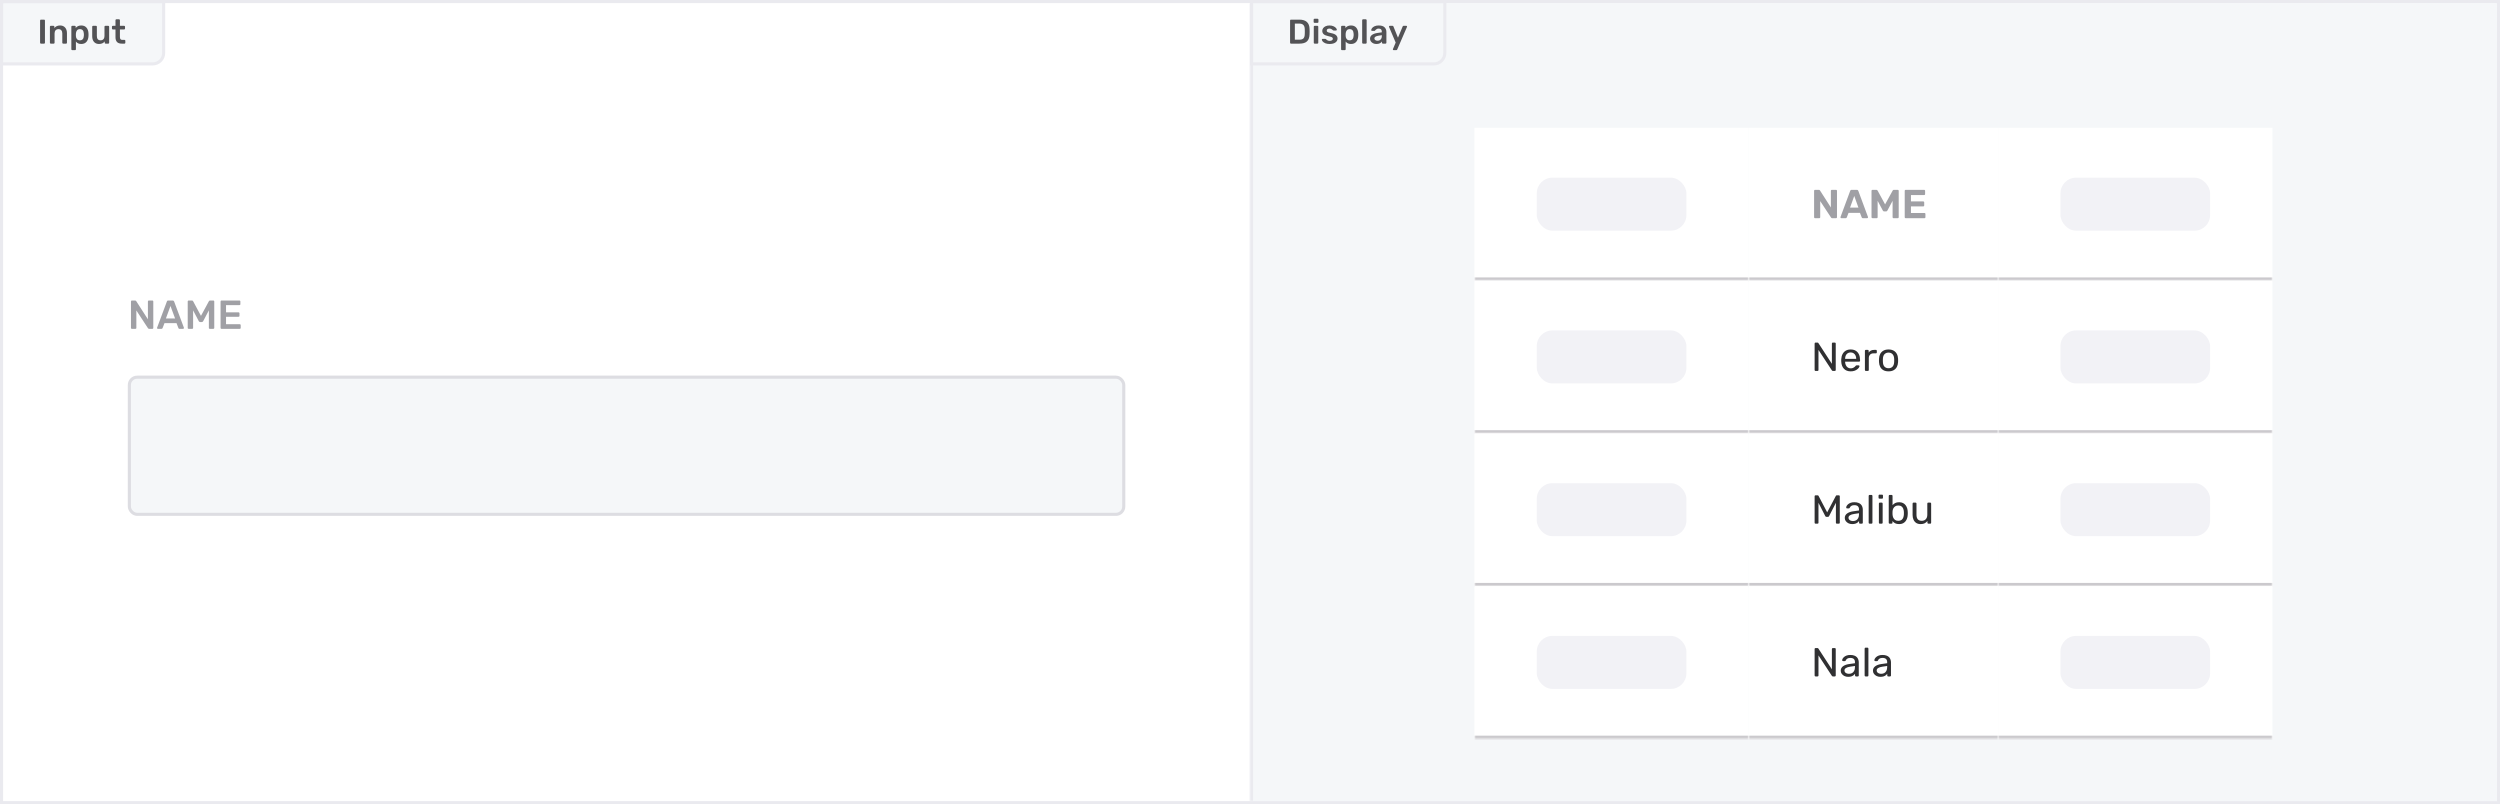 <svg width="802" height="258" viewBox="0 0 802 258" fill="none" xmlns="http://www.w3.org/2000/svg">
<rect width="400" height="256" transform="translate(1 1)" fill="white"/>
<rect width="400" height="103" transform="translate(1 77.5)" fill="white"/>
<rect width="320" height="73" transform="translate(41 92.5)" fill="white"/>
<path d="M42.326 105.5C42.239 105.5 42.166 105.47 42.105 105.409C42.044 105.348 42.014 105.275 42.014 105.188V96.725C42.014 96.63 42.04 96.552 42.092 96.491C42.153 96.43 42.231 96.4 42.326 96.4H43.327C43.431 96.4 43.509 96.422 43.561 96.465C43.613 96.5 43.661 96.547 43.704 96.608L47.448 102.432V96.725C47.448 96.63 47.474 96.552 47.526 96.491C47.587 96.43 47.665 96.4 47.76 96.4H48.852C48.947 96.4 49.025 96.43 49.086 96.491C49.147 96.552 49.177 96.63 49.177 96.725V105.175C49.177 105.27 49.147 105.348 49.086 105.409C49.025 105.47 48.952 105.5 48.865 105.5H47.851C47.704 105.5 47.578 105.431 47.474 105.292L43.743 99.598V105.188C43.743 105.283 43.713 105.361 43.652 105.422C43.591 105.474 43.513 105.5 43.418 105.5H42.326ZM50.646 105.5C50.577 105.5 50.512 105.474 50.451 105.422C50.399 105.37 50.373 105.305 50.373 105.227L50.399 105.11L53.532 96.725C53.593 96.508 53.745 96.4 53.987 96.4H55.404C55.63 96.4 55.781 96.508 55.859 96.725L58.992 105.11C59.001 105.136 59.005 105.175 59.005 105.227C59.005 105.305 58.979 105.37 58.927 105.422C58.875 105.474 58.815 105.5 58.745 105.5H57.614C57.502 105.5 57.415 105.474 57.354 105.422C57.294 105.37 57.255 105.314 57.237 105.253L56.626 103.667H52.765L52.154 105.253C52.085 105.418 51.959 105.5 51.777 105.5H50.646ZM56.171 102.172L54.689 98.155L53.22 102.172H56.171ZM60.544 105.5C60.449 105.5 60.371 105.474 60.31 105.422C60.249 105.361 60.219 105.283 60.219 105.188V96.725C60.219 96.63 60.249 96.552 60.31 96.491C60.371 96.43 60.449 96.4 60.544 96.4H61.571C61.753 96.4 61.883 96.482 61.961 96.647L64.47 101.327L67.005 96.647C67.092 96.482 67.222 96.4 67.395 96.4H68.409C68.504 96.4 68.582 96.43 68.643 96.491C68.704 96.552 68.734 96.63 68.734 96.725V105.188C68.734 105.283 68.704 105.361 68.643 105.422C68.582 105.474 68.504 105.5 68.409 105.5H67.317C67.23 105.5 67.157 105.47 67.096 105.409C67.035 105.348 67.005 105.275 67.005 105.188V99.559L65.185 103.03C65.072 103.221 64.925 103.316 64.743 103.316H64.21C64.028 103.316 63.881 103.221 63.768 103.03L61.948 99.559V105.188C61.948 105.275 61.918 105.348 61.857 105.409C61.805 105.47 61.731 105.5 61.636 105.5H60.544ZM71.068 105.5C70.981 105.5 70.908 105.47 70.847 105.409C70.787 105.348 70.756 105.275 70.756 105.188V96.725C70.756 96.63 70.782 96.552 70.834 96.491C70.895 96.43 70.973 96.4 71.068 96.4H76.788C76.883 96.4 76.962 96.43 77.022 96.491C77.083 96.552 77.113 96.63 77.113 96.725V97.583C77.113 97.678 77.083 97.756 77.022 97.817C76.962 97.869 76.883 97.895 76.788 97.895H72.511V100.196H76.502C76.597 100.196 76.675 100.226 76.736 100.287C76.797 100.339 76.827 100.413 76.827 100.508V101.314C76.827 101.409 76.797 101.487 76.736 101.548C76.675 101.6 76.597 101.626 76.502 101.626H72.511V104.005H76.892C76.987 104.005 77.066 104.035 77.126 104.096C77.187 104.157 77.217 104.235 77.217 104.33V105.188C77.217 105.283 77.187 105.361 77.126 105.422C77.066 105.474 76.987 105.5 76.892 105.5H71.068Z" fill="#A0A0A5"/>
<rect x="41.5" y="121" width="319" height="44" rx="2.5" fill="#F5F7F9"/>
<rect x="41.5" y="121" width="319" height="44" rx="2.5" stroke="#DDDDE2"/>
<path d="M0.5 0.5H52.5V17C52.5 18.933 50.933 20.5 49 20.5H0.5V0.5Z" fill="#F5F7F9"/>
<path d="M13.122 14C13.049 14 12.986 13.974 12.935 13.923C12.884 13.872 12.858 13.809 12.858 13.736V6.564C12.858 6.483 12.884 6.421 12.935 6.377C12.986 6.326 13.049 6.3 13.122 6.3H14.156C14.237 6.3 14.299 6.326 14.343 6.377C14.394 6.421 14.42 6.483 14.42 6.564V13.736C14.42 13.809 14.394 13.872 14.343 13.923C14.299 13.974 14.237 14 14.156 14H13.122ZM16.277 14C16.204 14 16.141 13.974 16.09 13.923C16.039 13.872 16.013 13.809 16.013 13.736V8.544C16.013 8.471 16.039 8.408 16.09 8.357C16.141 8.306 16.204 8.28 16.277 8.28H17.179C17.252 8.28 17.315 8.306 17.366 8.357C17.417 8.408 17.443 8.471 17.443 8.544V8.995C17.876 8.445 18.488 8.17 19.28 8.17C19.955 8.17 20.49 8.394 20.886 8.841C21.282 9.281 21.48 9.882 21.48 10.645V13.736C21.48 13.809 21.454 13.872 21.403 13.923C21.359 13.974 21.297 14 21.216 14H20.248C20.175 14 20.112 13.974 20.061 13.923C20.01 13.872 19.984 13.809 19.984 13.736V10.711C19.984 10.278 19.878 9.945 19.665 9.71C19.46 9.468 19.159 9.347 18.763 9.347C18.374 9.347 18.066 9.468 17.839 9.71C17.619 9.952 17.509 10.286 17.509 10.711V13.736C17.509 13.809 17.483 13.872 17.432 13.923C17.388 13.974 17.326 14 17.245 14H16.277ZM23.152 16.09C23.079 16.09 23.017 16.064 22.965 16.013C22.914 15.969 22.888 15.907 22.888 15.826V8.544C22.888 8.463 22.914 8.401 22.965 8.357C23.017 8.306 23.079 8.28 23.152 8.28H24.021C24.102 8.28 24.164 8.306 24.208 8.357C24.26 8.401 24.285 8.463 24.285 8.544V8.984C24.696 8.441 25.283 8.17 26.045 8.17C26.786 8.17 27.354 8.405 27.75 8.874C28.146 9.336 28.359 9.963 28.388 10.755C28.396 10.843 28.399 10.971 28.399 11.14C28.399 11.316 28.396 11.448 28.388 11.536C28.359 12.306 28.146 12.929 27.75 13.406C27.354 13.875 26.786 14.11 26.045 14.11C25.305 14.11 24.74 13.85 24.351 13.329V15.826C24.351 15.907 24.326 15.969 24.274 16.013C24.23 16.064 24.168 16.09 24.087 16.09H23.152ZM25.638 12.933C26.43 12.933 26.852 12.445 26.903 11.47C26.911 11.397 26.914 11.287 26.914 11.14C26.914 10.993 26.911 10.883 26.903 10.81C26.852 9.835 26.43 9.347 25.638 9.347C25.213 9.347 24.898 9.483 24.692 9.754C24.487 10.025 24.373 10.359 24.351 10.755L24.34 11.173L24.351 11.602C24.366 11.969 24.48 12.284 24.692 12.548C24.912 12.805 25.228 12.933 25.638 12.933ZM31.757 14.11C31.082 14.11 30.551 13.89 30.162 13.45C29.773 13.003 29.579 12.398 29.579 11.635V8.544C29.579 8.471 29.605 8.408 29.656 8.357C29.707 8.306 29.77 8.28 29.843 8.28H30.811C30.892 8.28 30.954 8.306 30.998 8.357C31.049 8.401 31.075 8.463 31.075 8.544V11.569C31.075 12.478 31.475 12.933 32.274 12.933C32.656 12.933 32.956 12.812 33.176 12.57C33.404 12.328 33.517 11.994 33.517 11.569V8.544C33.517 8.471 33.543 8.408 33.594 8.357C33.645 8.306 33.708 8.28 33.781 8.28H34.749C34.83 8.28 34.892 8.306 34.936 8.357C34.987 8.401 35.013 8.463 35.013 8.544V13.736C35.013 13.809 34.987 13.872 34.936 13.923C34.892 13.974 34.83 14 34.749 14H33.858C33.785 14 33.722 13.974 33.671 13.923C33.62 13.872 33.594 13.809 33.594 13.736V13.285C33.184 13.835 32.571 14.11 31.757 14.11ZM39.051 14C38.384 14 37.882 13.828 37.544 13.483C37.214 13.131 37.049 12.618 37.049 11.943V9.446H36.18C36.107 9.446 36.045 9.42 35.993 9.369C35.942 9.31 35.916 9.244 35.916 9.171V8.544C35.916 8.471 35.942 8.408 35.993 8.357C36.045 8.306 36.107 8.28 36.18 8.28H37.049V6.454C37.049 6.373 37.075 6.311 37.126 6.267C37.178 6.216 37.24 6.19 37.313 6.19H38.204C38.285 6.19 38.347 6.216 38.391 6.267C38.443 6.311 38.468 6.373 38.468 6.454V8.28H39.843C39.924 8.28 39.986 8.306 40.03 8.357C40.082 8.401 40.107 8.463 40.107 8.544V9.171C40.107 9.252 40.082 9.318 40.03 9.369C39.979 9.42 39.917 9.446 39.843 9.446H38.468V11.833C38.468 12.148 38.523 12.387 38.633 12.548C38.743 12.709 38.927 12.79 39.183 12.79H39.942C40.016 12.79 40.078 12.816 40.129 12.867C40.181 12.918 40.206 12.981 40.206 13.054V13.736C40.206 13.809 40.181 13.872 40.129 13.923C40.085 13.974 40.023 14 39.942 14H39.051Z" fill="#535356"/>
<path d="M0.5 0.5H52.5V17C52.5 18.933 50.933 20.5 49 20.5H0.5V0.5Z" stroke="#EAEAEF"/>
<mask id="path-6-inside-1_847_389" fill="white">
<path d="M401 1H801V257H401V1Z"/>
</mask>
<path d="M401 1H801V257H401V1Z" fill="#F5F7F9"/>
<g filter="url(#filter0_d_847_389)">
<mask id="path-9-inside-2_847_389" fill="white">
<path d="M473 31H561V80H473V31Z"/>
</mask>
<path d="M473 31H561V80H473V31Z" fill="white"/>
<rect x="493" y="47" width="48" height="17" rx="5" fill="#F2F2F6"/>
<path d="M561 79H473V81H561V79Z" fill="#CBC9CD" mask="url(#path-9-inside-2_847_389)"/>
<mask id="path-12-inside-3_847_389" fill="white">
<path d="M473 80H561V129H473V80Z"/>
</mask>
<path d="M473 80H561V129H473V80Z" fill="white"/>
<rect x="493" y="96" width="48" height="17" rx="5" fill="#F2F2F6"/>
<path d="M561 128H473V130H561V128Z" fill="#CBC9CD" mask="url(#path-12-inside-3_847_389)"/>
<mask id="path-15-inside-4_847_389" fill="white">
<path d="M473 129H561V178H473V129Z"/>
</mask>
<path d="M473 129H561V178H473V129Z" fill="white"/>
<rect x="493" y="145" width="48" height="17" rx="5" fill="#F2F2F6"/>
<path d="M561 177H473V179H561V177Z" fill="#CBC9CD" mask="url(#path-15-inside-4_847_389)"/>
<mask id="path-18-inside-5_847_389" fill="white">
<path d="M473 178H561V227H473V178Z"/>
</mask>
<path d="M473 178H561V227H473V178Z" fill="white"/>
<rect x="493" y="194" width="48" height="17" rx="5" fill="#F2F2F6"/>
<path d="M561 226H473V228H561V226Z" fill="#CBC9CD" mask="url(#path-18-inside-5_847_389)"/>
<mask id="path-21-inside-6_847_389" fill="white">
<path d="M561 31H641V80H561V31Z"/>
</mask>
<path d="M561 31H641V80H561V31Z" fill="white"/>
<path d="M582.287 60C582.192 60 582.114 59.97 582.053 59.909C581.992 59.848 581.962 59.77 581.962 59.675V51.225C581.962 51.13 581.992 51.052 582.053 50.991C582.114 50.93 582.192 50.9 582.287 50.9H583.47C583.6 50.9 583.695 50.93 583.756 50.991C583.817 51.052 583.856 51.099 583.873 51.134L587.344 56.555V51.225C587.344 51.13 587.374 51.052 587.435 50.991C587.496 50.93 587.569 50.9 587.656 50.9H588.982C589.077 50.9 589.155 50.93 589.216 50.991C589.277 51.052 589.307 51.13 589.307 51.225V59.675C589.307 59.762 589.277 59.84 589.216 59.909C589.155 59.97 589.077 60 588.982 60H587.786C587.656 60 587.561 59.97 587.5 59.909C587.448 59.84 587.409 59.792 587.383 59.766L583.925 54.514V59.675C583.925 59.77 583.895 59.848 583.834 59.909C583.773 59.97 583.695 60 583.6 60H582.287ZM590.697 60C590.619 60 590.554 59.974 590.502 59.922C590.45 59.861 590.424 59.796 590.424 59.727C590.424 59.684 590.428 59.645 590.437 59.61L593.531 51.251C593.557 51.156 593.609 51.073 593.687 51.004C593.765 50.935 593.873 50.9 594.012 50.9H595.676C595.814 50.9 595.923 50.935 596.001 51.004C596.079 51.073 596.131 51.156 596.157 51.251L599.251 59.61C599.259 59.645 599.264 59.684 599.264 59.727C599.264 59.796 599.238 59.861 599.186 59.922C599.134 59.974 599.069 60 598.991 60H597.639C597.509 60 597.413 59.97 597.353 59.909C597.292 59.848 597.253 59.792 597.236 59.74L596.677 58.284H593.011L592.452 59.74C592.434 59.792 592.395 59.848 592.335 59.909C592.274 59.97 592.179 60 592.049 60H590.697ZM593.492 56.607H596.183L594.844 52.863L593.492 56.607ZM600.708 60C600.621 60 600.543 59.97 600.474 59.909C600.413 59.848 600.383 59.77 600.383 59.675V51.225C600.383 51.13 600.413 51.052 600.474 50.991C600.543 50.93 600.621 50.9 600.708 50.9H601.917C602.047 50.9 602.142 50.935 602.203 51.004C602.272 51.073 602.32 51.125 602.346 51.16L604.738 55.567L607.156 51.16C607.173 51.125 607.212 51.073 607.273 51.004C607.342 50.935 607.442 50.9 607.572 50.9H608.781C608.876 50.9 608.954 50.93 609.015 50.991C609.076 51.052 609.106 51.13 609.106 51.225V59.675C609.106 59.77 609.076 59.848 609.015 59.909C608.954 59.97 608.876 60 608.781 60H607.455C607.368 60 607.295 59.97 607.234 59.909C607.173 59.848 607.143 59.77 607.143 59.675V54.423L605.492 57.517C605.449 57.595 605.392 57.664 605.323 57.725C605.254 57.786 605.163 57.816 605.05 57.816H604.439C604.326 57.816 604.235 57.786 604.166 57.725C604.097 57.664 604.04 57.595 603.997 57.517L602.346 54.423V59.675C602.346 59.77 602.316 59.848 602.255 59.909C602.194 59.97 602.121 60 602.034 60H600.708ZM611.359 60C611.264 60 611.186 59.97 611.125 59.909C611.065 59.848 611.034 59.77 611.034 59.675V51.225C611.034 51.13 611.065 51.052 611.125 50.991C611.186 50.93 611.264 50.9 611.359 50.9H617.248C617.344 50.9 617.422 50.93 617.482 50.991C617.543 51.052 617.573 51.13 617.573 51.225V52.265C617.573 52.352 617.543 52.425 617.482 52.486C617.422 52.547 617.344 52.577 617.248 52.577H613.036V54.618H616.962C617.058 54.618 617.136 54.648 617.196 54.709C617.257 54.77 617.287 54.848 617.287 54.943V55.905C617.287 55.992 617.257 56.065 617.196 56.126C617.136 56.187 617.058 56.217 616.962 56.217H613.036V58.323H617.352C617.448 58.323 617.526 58.353 617.586 58.414C617.647 58.475 617.677 58.553 617.677 58.648V59.675C617.677 59.77 617.647 59.848 617.586 59.909C617.526 59.97 617.448 60 617.352 60H611.359Z" fill="#A0A0A5"/>
<path d="M641 79H561V81H641V79Z" fill="#CBC9CD" mask="url(#path-21-inside-6_847_389)"/>
<mask id="path-24-inside-7_847_389" fill="white">
<path d="M561 80H641V129H561V80Z"/>
</mask>
<path d="M561 80H641V129H561V80Z" fill="white"/>
<path d="M582.43 109C582.335 109 582.261 108.974 582.209 108.922C582.157 108.861 582.131 108.788 582.131 108.701V100.212C582.131 100.117 582.157 100.043 582.209 99.991C582.261 99.93 582.335 99.9 582.43 99.9H583.028C583.132 99.9 583.21 99.926 583.262 99.978C583.314 100.021 583.344 100.056 583.353 100.082L587.669 106.712V100.212C587.669 100.117 587.695 100.043 587.747 99.991C587.799 99.93 587.873 99.9 587.968 99.9H588.592C588.687 99.9 588.761 99.93 588.813 99.991C588.874 100.043 588.904 100.117 588.904 100.212V108.688C588.904 108.775 588.874 108.848 588.813 108.909C588.761 108.97 588.692 109 588.605 109H587.981C587.886 109 587.812 108.974 587.76 108.922C587.717 108.87 587.686 108.835 587.669 108.818L583.366 102.253V108.701C583.366 108.788 583.336 108.861 583.275 108.922C583.223 108.974 583.149 109 583.054 109H582.43ZM593.679 109.13C592.787 109.13 592.076 108.857 591.547 108.311C591.019 107.756 590.728 107.002 590.676 106.049C590.668 105.936 590.663 105.793 590.663 105.62C590.663 105.438 590.668 105.291 590.676 105.178C590.711 104.563 590.854 104.025 591.105 103.566C591.357 103.098 591.699 102.738 592.132 102.487C592.574 102.236 593.09 102.11 593.679 102.11C594.338 102.11 594.888 102.249 595.33 102.526C595.781 102.803 596.123 103.198 596.357 103.709C596.591 104.22 596.708 104.818 596.708 105.503V105.724C596.708 105.819 596.678 105.893 596.617 105.945C596.565 105.997 596.496 106.023 596.409 106.023H591.911C591.911 106.032 591.911 106.049 591.911 106.075C591.911 106.101 591.911 106.123 591.911 106.14C591.929 106.495 592.007 106.829 592.145 107.141C592.284 107.444 592.483 107.691 592.743 107.882C593.003 108.073 593.315 108.168 593.679 108.168C593.991 108.168 594.251 108.12 594.459 108.025C594.667 107.93 594.836 107.826 594.966 107.713C595.096 107.592 595.183 107.501 595.226 107.44C595.304 107.327 595.365 107.262 595.408 107.245C595.452 107.219 595.521 107.206 595.616 107.206H596.24C596.327 107.206 596.396 107.232 596.448 107.284C596.509 107.327 596.535 107.392 596.526 107.479C596.518 107.609 596.448 107.769 596.318 107.96C596.188 108.142 596.002 108.324 595.759 108.506C595.517 108.688 595.222 108.84 594.875 108.961C594.529 109.074 594.13 109.13 593.679 109.13ZM591.911 105.126H595.473V105.087C595.473 104.697 595.4 104.35 595.252 104.047C595.114 103.744 594.91 103.505 594.641 103.332C594.373 103.15 594.052 103.059 593.679 103.059C593.307 103.059 592.986 103.15 592.717 103.332C592.457 103.505 592.258 103.744 592.119 104.047C591.981 104.35 591.911 104.697 591.911 105.087V105.126ZM598.562 109C598.475 109 598.401 108.974 598.341 108.922C598.289 108.861 598.263 108.788 598.263 108.701V102.552C598.263 102.465 598.289 102.392 598.341 102.331C598.401 102.27 598.475 102.24 598.562 102.24H599.16C599.246 102.24 599.32 102.27 599.381 102.331C599.441 102.392 599.472 102.465 599.472 102.552V103.124C599.645 102.829 599.883 102.608 600.187 102.461C600.49 102.314 600.854 102.24 601.279 102.24H601.799C601.885 102.24 601.955 102.27 602.007 102.331C602.059 102.383 602.085 102.452 602.085 102.539V103.072C602.085 103.159 602.059 103.228 602.007 103.28C601.955 103.332 601.885 103.358 601.799 103.358H601.019C600.551 103.358 600.182 103.497 599.914 103.774C599.645 104.043 599.511 104.411 599.511 104.879V108.701C599.511 108.788 599.48 108.861 599.42 108.922C599.359 108.974 599.285 109 599.199 109H598.562ZM605.843 109.13C605.185 109.13 604.634 109.004 604.192 108.753C603.75 108.502 603.412 108.155 603.178 107.713C602.944 107.262 602.814 106.751 602.788 106.179C602.78 106.032 602.775 105.845 602.775 105.62C602.775 105.386 602.78 105.2 602.788 105.061C602.814 104.48 602.944 103.969 603.178 103.527C603.421 103.085 603.763 102.738 604.205 102.487C604.647 102.236 605.193 102.11 605.843 102.11C606.493 102.11 607.039 102.236 607.481 102.487C607.923 102.738 608.261 103.085 608.495 103.527C608.738 103.969 608.872 104.48 608.898 105.061C608.907 105.2 608.911 105.386 608.911 105.62C608.911 105.845 608.907 106.032 608.898 106.179C608.872 106.751 608.742 107.262 608.508 107.713C608.274 108.155 607.936 108.502 607.494 108.753C607.052 109.004 606.502 109.13 605.843 109.13ZM605.843 108.129C606.381 108.129 606.81 107.96 607.13 107.622C607.451 107.275 607.624 106.773 607.65 106.114C607.659 105.984 607.663 105.819 607.663 105.62C607.663 105.421 607.659 105.256 607.65 105.126C607.624 104.467 607.451 103.969 607.13 103.631C606.81 103.284 606.381 103.111 605.843 103.111C605.306 103.111 604.873 103.284 604.543 103.631C604.223 103.969 604.054 104.467 604.036 105.126C604.028 105.256 604.023 105.421 604.023 105.62C604.023 105.819 604.028 105.984 604.036 106.114C604.054 106.773 604.223 107.275 604.543 107.622C604.873 107.96 605.306 108.129 605.843 108.129Z" fill="#303032"/>
<path d="M641 128H561V130H641V128Z" fill="#CBC9CD" mask="url(#path-24-inside-7_847_389)"/>
<mask id="path-27-inside-8_847_389" fill="white">
<path d="M561 129H641V178H561V129Z"/>
</mask>
<path d="M561 129H641V178H561V129Z" fill="white"/>
<path d="M582.43 158C582.343 158 582.27 157.974 582.209 157.922C582.157 157.861 582.131 157.788 582.131 157.701V149.212C582.131 149.117 582.157 149.043 582.209 148.991C582.27 148.93 582.343 148.9 582.43 148.9H583.08C583.184 148.9 583.262 148.926 583.314 148.978C583.366 149.03 583.396 149.073 583.405 149.108L586.161 154.36L588.93 149.108C588.947 149.073 588.978 149.03 589.021 148.978C589.073 148.926 589.151 148.9 589.255 148.9H589.892C589.987 148.9 590.061 148.93 590.113 148.991C590.174 149.043 590.204 149.117 590.204 149.212V157.701C590.204 157.788 590.174 157.861 590.113 157.922C590.061 157.974 589.987 158 589.892 158H589.255C589.168 158 589.095 157.974 589.034 157.922C588.982 157.861 588.956 157.788 588.956 157.701V151.305L586.785 155.543C586.75 155.63 586.698 155.699 586.629 155.751C586.56 155.794 586.473 155.816 586.369 155.816H585.966C585.853 155.816 585.762 155.794 585.693 155.751C585.632 155.699 585.58 155.63 585.537 155.543L583.366 151.305V157.701C583.366 157.788 583.336 157.861 583.275 157.922C583.223 157.974 583.154 158 583.067 158H582.43ZM594.168 158.13C593.735 158.13 593.341 158.043 592.985 157.87C592.63 157.697 592.344 157.463 592.127 157.168C591.911 156.873 591.802 156.54 591.802 156.167C591.802 155.569 592.045 155.092 592.53 154.737C593.016 154.382 593.648 154.148 594.428 154.035L596.365 153.762V153.385C596.365 152.969 596.244 152.644 596.001 152.41C595.767 152.176 595.382 152.059 594.844 152.059C594.454 152.059 594.138 152.137 593.895 152.293C593.661 152.449 593.497 152.648 593.401 152.891C593.349 153.021 593.258 153.086 593.128 153.086H592.543C592.448 153.086 592.374 153.06 592.322 153.008C592.279 152.947 592.257 152.878 592.257 152.8C592.257 152.67 592.305 152.51 592.4 152.319C592.504 152.128 592.66 151.942 592.868 151.76C593.076 151.578 593.341 151.426 593.661 151.305C593.991 151.175 594.389 151.11 594.857 151.11C595.377 151.11 595.815 151.179 596.17 151.318C596.526 151.448 596.803 151.626 597.002 151.851C597.21 152.076 597.358 152.332 597.444 152.618C597.54 152.904 597.587 153.194 597.587 153.489V157.701C597.587 157.788 597.557 157.861 597.496 157.922C597.444 157.974 597.375 158 597.288 158H596.69C596.595 158 596.521 157.974 596.469 157.922C596.417 157.861 596.391 157.788 596.391 157.701V157.142C596.279 157.298 596.127 157.454 595.936 157.61C595.746 157.757 595.507 157.883 595.221 157.987C594.935 158.082 594.584 158.13 594.168 158.13ZM594.441 157.155C594.797 157.155 595.122 157.081 595.416 156.934C595.711 156.778 595.941 156.54 596.105 156.219C596.279 155.898 596.365 155.495 596.365 155.01V154.646L594.857 154.867C594.242 154.954 593.778 155.101 593.466 155.309C593.154 155.508 592.998 155.764 592.998 156.076C592.998 156.319 593.068 156.522 593.206 156.687C593.354 156.843 593.536 156.96 593.752 157.038C593.978 157.116 594.207 157.155 594.441 157.155ZM599.768 158C599.681 158 599.608 157.974 599.547 157.922C599.495 157.861 599.469 157.788 599.469 157.701V149.069C599.469 148.982 599.495 148.913 599.547 148.861C599.608 148.8 599.681 148.77 599.768 148.77H600.379C600.474 148.77 600.548 148.8 600.6 148.861C600.652 148.913 600.678 148.982 600.678 149.069V157.701C600.678 157.788 600.652 157.861 600.6 157.922C600.548 157.974 600.474 158 600.379 158H599.768ZM603.043 158C602.957 158 602.883 157.974 602.822 157.922C602.77 157.861 602.744 157.788 602.744 157.701V151.539C602.744 151.452 602.77 151.383 602.822 151.331C602.883 151.27 602.957 151.24 603.043 151.24H603.667C603.754 151.24 603.823 151.27 603.875 151.331C603.927 151.383 603.953 151.452 603.953 151.539V157.701C603.953 157.788 603.927 157.861 603.875 157.922C603.823 157.974 603.754 158 603.667 158H603.043ZM602.939 149.979C602.853 149.979 602.779 149.953 602.718 149.901C602.666 149.84 602.64 149.767 602.64 149.68V148.978C602.64 148.891 602.666 148.822 602.718 148.77C602.779 148.709 602.853 148.679 602.939 148.679H603.758C603.845 148.679 603.914 148.709 603.966 148.77C604.027 148.822 604.057 148.891 604.057 148.978V149.68C604.057 149.767 604.027 149.84 603.966 149.901C603.914 149.953 603.845 149.979 603.758 149.979H602.939ZM609.234 158.13C608.714 158.13 608.28 158.039 607.934 157.857C607.587 157.666 607.31 157.432 607.102 157.155V157.701C607.102 157.788 607.071 157.861 607.011 157.922C606.959 157.974 606.889 158 606.803 158H606.205C606.118 158 606.044 157.974 605.984 157.922C605.932 157.861 605.906 157.788 605.906 157.701V149.069C605.906 148.982 605.932 148.913 605.984 148.861C606.044 148.8 606.118 148.77 606.205 148.77H606.829C606.924 148.77 606.998 148.8 607.05 148.861C607.102 148.913 607.128 148.982 607.128 149.069V152.059C607.344 151.79 607.622 151.565 607.96 151.383C608.306 151.201 608.731 151.11 609.234 151.11C609.719 151.11 610.131 151.197 610.469 151.37C610.815 151.535 611.097 151.764 611.314 152.059C611.539 152.354 611.708 152.687 611.821 153.06C611.933 153.433 611.994 153.823 612.003 154.23C612.011 154.369 612.016 154.499 612.016 154.62C612.016 154.741 612.011 154.871 612.003 155.01C611.994 155.426 611.933 155.82 611.821 156.193C611.708 156.566 611.539 156.899 611.314 157.194C611.097 157.48 610.815 157.71 610.469 157.883C610.131 158.048 609.719 158.13 609.234 158.13ZM608.961 157.077C609.411 157.077 609.762 156.982 610.014 156.791C610.274 156.592 610.46 156.336 610.573 156.024C610.685 155.703 610.75 155.361 610.768 154.997C610.776 154.746 610.776 154.494 610.768 154.243C610.75 153.879 610.685 153.541 610.573 153.229C610.46 152.908 610.274 152.653 610.014 152.462C609.762 152.263 609.411 152.163 608.961 152.163C608.553 152.163 608.215 152.258 607.947 152.449C607.678 152.64 607.474 152.882 607.336 153.177C607.206 153.472 607.136 153.771 607.128 154.074C607.119 154.213 607.115 154.382 607.115 154.581C607.115 154.772 607.119 154.936 607.128 155.075C607.145 155.396 607.214 155.712 607.336 156.024C607.466 156.327 607.661 156.579 607.921 156.778C608.189 156.977 608.536 157.077 608.961 157.077ZM616.146 158.13C615.591 158.13 615.119 158.009 614.729 157.766C614.348 157.515 614.057 157.168 613.858 156.726C613.659 156.284 613.559 155.777 613.559 155.205V151.539C613.559 151.452 613.585 151.383 613.637 151.331C613.698 151.27 613.771 151.24 613.858 151.24H614.508C614.595 151.24 614.664 151.27 614.716 151.331C614.777 151.383 614.807 151.452 614.807 151.539V155.14C614.807 156.431 615.37 157.077 616.497 157.077C617.034 157.077 617.463 156.908 617.784 156.57C618.113 156.223 618.278 155.747 618.278 155.14V151.539C618.278 151.452 618.304 151.383 618.356 151.331C618.417 151.27 618.49 151.24 618.577 151.24H619.214C619.309 151.24 619.383 151.27 619.435 151.331C619.487 151.383 619.513 151.452 619.513 151.539V157.701C619.513 157.788 619.487 157.861 619.435 157.922C619.383 157.974 619.309 158 619.214 158H618.616C618.529 158 618.456 157.974 618.395 157.922C618.343 157.861 618.317 157.788 618.317 157.701V157.129C618.083 157.432 617.797 157.675 617.459 157.857C617.13 158.039 616.692 158.13 616.146 158.13Z" fill="#303032"/>
<path d="M641 177H561V179H641V177Z" fill="#CBC9CD" mask="url(#path-27-inside-8_847_389)"/>
<mask id="path-30-inside-9_847_389" fill="white">
<path d="M561 178H641V227H561V178Z"/>
</mask>
<path d="M561 178H641V227H561V178Z" fill="white"/>
<path d="M582.43 207C582.335 207 582.261 206.974 582.209 206.922C582.157 206.861 582.131 206.788 582.131 206.701V198.212C582.131 198.117 582.157 198.043 582.209 197.991C582.261 197.93 582.335 197.9 582.43 197.9H583.028C583.132 197.9 583.21 197.926 583.262 197.978C583.314 198.021 583.344 198.056 583.353 198.082L587.669 204.712V198.212C587.669 198.117 587.695 198.043 587.747 197.991C587.799 197.93 587.873 197.9 587.968 197.9H588.592C588.687 197.9 588.761 197.93 588.813 197.991C588.874 198.043 588.904 198.117 588.904 198.212V206.688C588.904 206.775 588.874 206.848 588.813 206.909C588.761 206.97 588.692 207 588.605 207H587.981C587.886 207 587.812 206.974 587.76 206.922C587.717 206.87 587.686 206.835 587.669 206.818L583.366 200.253V206.701C583.366 206.788 583.336 206.861 583.275 206.922C583.223 206.974 583.149 207 583.054 207H582.43ZM592.873 207.13C592.44 207.13 592.046 207.043 591.69 206.87C591.335 206.697 591.049 206.463 590.832 206.168C590.616 205.873 590.507 205.54 590.507 205.167C590.507 204.569 590.75 204.092 591.235 203.737C591.721 203.382 592.353 203.148 593.133 203.035L595.07 202.762V202.385C595.07 201.969 594.949 201.644 594.706 201.41C594.472 201.176 594.087 201.059 593.549 201.059C593.159 201.059 592.843 201.137 592.6 201.293C592.366 201.449 592.202 201.648 592.106 201.891C592.054 202.021 591.963 202.086 591.833 202.086H591.248C591.153 202.086 591.079 202.06 591.027 202.008C590.984 201.947 590.962 201.878 590.962 201.8C590.962 201.67 591.01 201.51 591.105 201.319C591.209 201.128 591.365 200.942 591.573 200.76C591.781 200.578 592.046 200.426 592.366 200.305C592.696 200.175 593.094 200.11 593.562 200.11C594.082 200.11 594.52 200.179 594.875 200.318C595.231 200.448 595.508 200.626 595.707 200.851C595.915 201.076 596.063 201.332 596.149 201.618C596.245 201.904 596.292 202.194 596.292 202.489V206.701C596.292 206.788 596.262 206.861 596.201 206.922C596.149 206.974 596.08 207 595.993 207H595.395C595.3 207 595.226 206.974 595.174 206.922C595.122 206.861 595.096 206.788 595.096 206.701V206.142C594.984 206.298 594.832 206.454 594.641 206.61C594.451 206.757 594.212 206.883 593.926 206.987C593.64 207.082 593.289 207.13 592.873 207.13ZM593.146 206.155C593.502 206.155 593.827 206.081 594.121 205.934C594.416 205.778 594.646 205.54 594.81 205.219C594.984 204.898 595.07 204.495 595.07 204.01V203.646L593.562 203.867C592.947 203.954 592.483 204.101 592.171 204.309C591.859 204.508 591.703 204.764 591.703 205.076C591.703 205.319 591.773 205.522 591.911 205.687C592.059 205.843 592.241 205.96 592.457 206.038C592.683 206.116 592.912 206.155 593.146 206.155ZM598.473 207C598.387 207 598.313 206.974 598.252 206.922C598.2 206.861 598.174 206.788 598.174 206.701V198.069C598.174 197.982 598.2 197.913 598.252 197.861C598.313 197.8 598.387 197.77 598.473 197.77H599.084C599.18 197.77 599.253 197.8 599.305 197.861C599.357 197.913 599.383 197.982 599.383 198.069V206.701C599.383 206.788 599.357 206.861 599.305 206.922C599.253 206.974 599.18 207 599.084 207H598.473ZM603.207 207.13C602.774 207.13 602.38 207.043 602.024 206.87C601.669 206.697 601.383 206.463 601.166 206.168C600.95 205.873 600.841 205.54 600.841 205.167C600.841 204.569 601.084 204.092 601.569 203.737C602.055 203.382 602.687 203.148 603.467 203.035L605.404 202.762V202.385C605.404 201.969 605.283 201.644 605.04 201.41C604.806 201.176 604.421 201.059 603.883 201.059C603.493 201.059 603.177 201.137 602.934 201.293C602.7 201.449 602.536 201.648 602.44 201.891C602.388 202.021 602.297 202.086 602.167 202.086H601.582C601.487 202.086 601.413 202.06 601.361 202.008C601.318 201.947 601.296 201.878 601.296 201.8C601.296 201.67 601.344 201.51 601.439 201.319C601.543 201.128 601.699 200.942 601.907 200.76C602.115 200.578 602.38 200.426 602.7 200.305C603.03 200.175 603.428 200.11 603.896 200.11C604.416 200.11 604.854 200.179 605.209 200.318C605.565 200.448 605.842 200.626 606.041 200.851C606.249 201.076 606.397 201.332 606.483 201.618C606.579 201.904 606.626 202.194 606.626 202.489V206.701C606.626 206.788 606.596 206.861 606.535 206.922C606.483 206.974 606.414 207 606.327 207H605.729C605.634 207 605.56 206.974 605.508 206.922C605.456 206.861 605.43 206.788 605.43 206.701V206.142C605.318 206.298 605.166 206.454 604.975 206.61C604.785 206.757 604.546 206.883 604.26 206.987C603.974 207.082 603.623 207.13 603.207 207.13ZM603.48 206.155C603.836 206.155 604.161 206.081 604.455 205.934C604.75 205.778 604.98 205.54 605.144 205.219C605.318 204.898 605.404 204.495 605.404 204.01V203.646L603.896 203.867C603.281 203.954 602.817 204.101 602.505 204.309C602.193 204.508 602.037 204.764 602.037 205.076C602.037 205.319 602.107 205.522 602.245 205.687C602.393 205.843 602.575 205.96 602.791 206.038C603.017 206.116 603.246 206.155 603.48 206.155Z" fill="#303032"/>
<path d="M641 226H561V228H641V226Z" fill="#CBC9CD" mask="url(#path-30-inside-9_847_389)"/>
<mask id="path-33-inside-10_847_389" fill="white">
<path d="M641 31H729V80H641V31Z"/>
</mask>
<path d="M641 31H729V80H641V31Z" fill="white"/>
<rect x="661" y="47" width="48" height="17" rx="5" fill="#F2F2F6"/>
<path d="M729 79H641V81H729V79Z" fill="#CBC9CD" mask="url(#path-33-inside-10_847_389)"/>
<mask id="path-36-inside-11_847_389" fill="white">
<path d="M641 80H729V129H641V80Z"/>
</mask>
<path d="M641 80H729V129H641V80Z" fill="white"/>
<rect x="661" y="96" width="48" height="17" rx="5" fill="#F2F2F6"/>
<path d="M729 128H641V130H729V128Z" fill="#CBC9CD" mask="url(#path-36-inside-11_847_389)"/>
<mask id="path-39-inside-12_847_389" fill="white">
<path d="M641 129H729V178H641V129Z"/>
</mask>
<path d="M641 129H729V178H641V129Z" fill="white"/>
<rect x="661" y="145" width="48" height="17" rx="5" fill="#F2F2F6"/>
<path d="M729 177H641V179H729V177Z" fill="#CBC9CD" mask="url(#path-39-inside-12_847_389)"/>
<mask id="path-42-inside-13_847_389" fill="white">
<path d="M641 178H729V227H641V178Z"/>
</mask>
<path d="M641 178H729V227H641V178Z" fill="white"/>
<rect x="661" y="194" width="48" height="17" rx="5" fill="#F2F2F6"/>
<path d="M729 226H641V228H729V226Z" fill="#CBC9CD" mask="url(#path-42-inside-13_847_389)"/>
</g>
<path d="M401.5 0.5H463.5V17C463.5 18.933 461.933 20.5 460 20.5H401.5V0.5Z" fill="#F5F7F9"/>
<path d="M414.122 14C414.049 14 413.986 13.974 413.935 13.923C413.884 13.872 413.858 13.809 413.858 13.736V6.575C413.858 6.494 413.88 6.428 413.924 6.377C413.975 6.326 414.041 6.3 414.122 6.3H416.806C418.962 6.3 420.062 7.297 420.106 9.292C420.121 9.717 420.128 10.003 420.128 10.15C420.128 10.289 420.121 10.572 420.106 10.997C420.077 12.024 419.802 12.783 419.281 13.274C418.76 13.758 417.954 14 416.861 14H414.122ZM416.806 12.735C417.422 12.735 417.866 12.599 418.137 12.328C418.408 12.049 418.551 11.595 418.566 10.964C418.581 10.524 418.588 10.249 418.588 10.139C418.588 10.022 418.581 9.75 418.566 9.325C418.551 8.724 418.397 8.28 418.104 7.994C417.818 7.708 417.367 7.565 416.751 7.565H415.387V12.735H416.806ZM421.68 7.334C421.607 7.334 421.545 7.308 421.493 7.257C421.442 7.206 421.416 7.143 421.416 7.07V6.278C421.416 6.205 421.442 6.142 421.493 6.091C421.545 6.04 421.607 6.014 421.68 6.014H422.681C422.755 6.014 422.817 6.04 422.868 6.091C422.927 6.142 422.956 6.205 422.956 6.278V7.07C422.956 7.143 422.931 7.206 422.879 7.257C422.828 7.308 422.762 7.334 422.681 7.334H421.68ZM421.724 14C421.651 14 421.589 13.974 421.537 13.923C421.486 13.872 421.46 13.809 421.46 13.736V8.544C421.46 8.471 421.486 8.408 421.537 8.357C421.589 8.306 421.651 8.28 421.724 8.28H422.637C422.718 8.28 422.78 8.306 422.824 8.357C422.876 8.401 422.901 8.463 422.901 8.544V13.736C422.901 13.809 422.876 13.872 422.824 13.923C422.78 13.974 422.718 14 422.637 14H421.724ZM426.528 14.11C425.978 14.11 425.516 14.029 425.142 13.868C424.768 13.699 424.489 13.505 424.306 13.285C424.13 13.058 424.042 12.863 424.042 12.702C424.042 12.629 424.067 12.57 424.119 12.526C424.17 12.482 424.229 12.46 424.295 12.46H425.164C425.23 12.46 425.285 12.486 425.329 12.537C425.358 12.559 425.435 12.625 425.56 12.735C425.684 12.852 425.831 12.944 426 13.01C426.168 13.076 426.355 13.109 426.561 13.109C426.854 13.109 427.096 13.05 427.287 12.933C427.477 12.816 427.573 12.654 427.573 12.449C427.573 12.295 427.529 12.17 427.441 12.075C427.36 11.98 427.21 11.895 426.99 11.822C426.77 11.741 426.443 11.657 426.011 11.569C425.387 11.437 424.925 11.235 424.625 10.964C424.331 10.693 424.185 10.333 424.185 9.886C424.185 9.593 424.273 9.318 424.449 9.061C424.625 8.797 424.885 8.584 425.23 8.423C425.582 8.254 426 8.17 426.484 8.17C426.975 8.17 427.4 8.251 427.76 8.412C428.119 8.566 428.39 8.753 428.574 8.973C428.764 9.186 428.86 9.376 428.86 9.545C428.86 9.611 428.834 9.67 428.783 9.721C428.739 9.765 428.684 9.787 428.618 9.787H427.804C427.745 9.787 427.683 9.761 427.617 9.71C427.565 9.673 427.485 9.604 427.375 9.501C427.265 9.398 427.136 9.318 426.99 9.259C426.843 9.2 426.671 9.171 426.473 9.171C426.201 9.171 425.989 9.23 425.835 9.347C425.688 9.464 425.615 9.618 425.615 9.809C425.615 9.948 425.651 10.062 425.725 10.15C425.798 10.238 425.941 10.322 426.154 10.403C426.366 10.484 426.685 10.564 427.111 10.645C427.815 10.784 428.317 11.001 428.618 11.294C428.926 11.587 429.08 11.947 429.08 12.372C429.08 12.885 428.856 13.303 428.409 13.626C427.961 13.949 427.334 14.11 426.528 14.11ZM430.49 16.09C430.417 16.09 430.355 16.064 430.303 16.013C430.252 15.969 430.226 15.907 430.226 15.826V8.544C430.226 8.463 430.252 8.401 430.303 8.357C430.355 8.306 430.417 8.28 430.49 8.28H431.359C431.44 8.28 431.502 8.306 431.546 8.357C431.598 8.401 431.623 8.463 431.623 8.544V8.984C432.034 8.441 432.621 8.17 433.383 8.17C434.124 8.17 434.692 8.405 435.088 8.874C435.484 9.336 435.697 9.963 435.726 10.755C435.734 10.843 435.737 10.971 435.737 11.14C435.737 11.316 435.734 11.448 435.726 11.536C435.697 12.306 435.484 12.929 435.088 13.406C434.692 13.875 434.124 14.11 433.383 14.11C432.643 14.11 432.078 13.85 431.689 13.329V15.826C431.689 15.907 431.664 15.969 431.612 16.013C431.568 16.064 431.506 16.09 431.425 16.09H430.49ZM432.976 12.933C433.768 12.933 434.19 12.445 434.241 11.47C434.249 11.397 434.252 11.287 434.252 11.14C434.252 10.993 434.249 10.883 434.241 10.81C434.19 9.835 433.768 9.347 432.976 9.347C432.551 9.347 432.236 9.483 432.03 9.754C431.825 10.025 431.711 10.359 431.689 10.755L431.678 11.173L431.689 11.602C431.704 11.969 431.818 12.284 432.03 12.548C432.25 12.805 432.566 12.933 432.976 12.933ZM437.247 14C437.174 14 437.111 13.974 437.06 13.923C437.009 13.872 436.983 13.809 436.983 13.736V6.454C436.983 6.373 437.009 6.311 437.06 6.267C437.111 6.216 437.174 6.19 437.247 6.19H438.16C438.241 6.19 438.303 6.216 438.347 6.267C438.398 6.311 438.424 6.373 438.424 6.454V13.736C438.424 13.809 438.398 13.872 438.347 13.923C438.303 13.974 438.241 14 438.16 14H437.247ZM441.544 14.11C441.17 14.11 440.826 14.037 440.51 13.89C440.202 13.736 439.957 13.531 439.773 13.274C439.597 13.017 439.509 12.735 439.509 12.427C439.509 11.928 439.711 11.525 440.114 11.217C440.518 10.909 441.071 10.7 441.775 10.59L443.282 10.37V10.139C443.282 9.816 443.202 9.574 443.04 9.413C442.879 9.252 442.619 9.171 442.259 9.171C442.017 9.171 441.819 9.219 441.665 9.314C441.519 9.402 441.401 9.49 441.313 9.578C441.225 9.673 441.167 9.736 441.137 9.765C441.108 9.853 441.053 9.897 440.972 9.897H440.125C440.059 9.897 440.001 9.875 439.949 9.831C439.905 9.787 439.883 9.728 439.883 9.655C439.891 9.472 439.979 9.263 440.147 9.028C440.323 8.793 440.591 8.592 440.95 8.423C441.31 8.254 441.75 8.17 442.27 8.17C443.136 8.17 443.766 8.364 444.162 8.753C444.558 9.142 444.756 9.651 444.756 10.282V13.736C444.756 13.809 444.731 13.872 444.679 13.923C444.635 13.974 444.573 14 444.492 14H443.601C443.528 14 443.466 13.974 443.414 13.923C443.363 13.872 443.337 13.809 443.337 13.736V13.307C443.176 13.542 442.945 13.736 442.644 13.89C442.351 14.037 441.984 14.11 441.544 14.11ZM441.918 13.065C442.322 13.065 442.652 12.933 442.908 12.669C443.165 12.405 443.293 12.02 443.293 11.514V11.283L442.193 11.459C441.768 11.525 441.445 11.631 441.225 11.778C441.013 11.925 440.906 12.104 440.906 12.317C440.906 12.552 441.005 12.735 441.203 12.867C441.401 12.999 441.64 13.065 441.918 13.065ZM447.051 16.09C446.992 16.09 446.941 16.068 446.897 16.024C446.853 15.98 446.831 15.929 446.831 15.87C446.831 15.804 446.846 15.745 446.875 15.694L447.733 13.659L445.621 8.676C445.592 8.61 445.577 8.559 445.577 8.522C445.584 8.456 445.61 8.401 445.654 8.357C445.698 8.306 445.753 8.28 445.819 8.28H446.71C446.849 8.28 446.948 8.35 447.007 8.489L448.47 12.086L449.977 8.489C450.036 8.35 450.135 8.28 450.274 8.28H451.154C451.213 8.28 451.264 8.302 451.308 8.346C451.359 8.39 451.385 8.441 451.385 8.5C451.385 8.551 451.37 8.61 451.341 8.676L448.228 15.881C448.162 16.02 448.059 16.09 447.92 16.09H447.051Z" fill="#535356"/>
<path d="M401.5 0.5H463.5V17C463.5 18.933 461.933 20.5 460 20.5H401.5V0.5Z" stroke="#EAEAEF"/>
<path d="M402 257V1H400V257H402Z" fill="#EAEAEF" mask="url(#path-6-inside-1_847_389)"/>
<rect x="0.5" y="0.5" width="801" height="257" stroke="#EAEAEF"/>
<defs>
<filter id="filter0_d_847_389" x="453" y="21" width="296" height="236" filterUnits="userSpaceOnUse" color-interpolation-filters="sRGB">
<feFlood flood-opacity="0" result="BackgroundImageFix"/>
<feColorMatrix in="SourceAlpha" type="matrix" values="0 0 0 0 0 0 0 0 0 0 0 0 0 0 0 0 0 0 127 0" result="hardAlpha"/>
<feOffset dy="10"/>
<feGaussianBlur stdDeviation="10"/>
<feComposite in2="hardAlpha" operator="out"/>
<feColorMatrix type="matrix" values="0 0 0 0 0.118 0 0 0 0 0.118 0 0 0 0 0.118 0 0 0 0.12 0"/>
<feBlend mode="normal" in2="BackgroundImageFix" result="effect1_dropShadow_847_389"/>
<feBlend mode="normal" in="SourceGraphic" in2="effect1_dropShadow_847_389" result="shape"/>
</filter>
</defs>
</svg>
